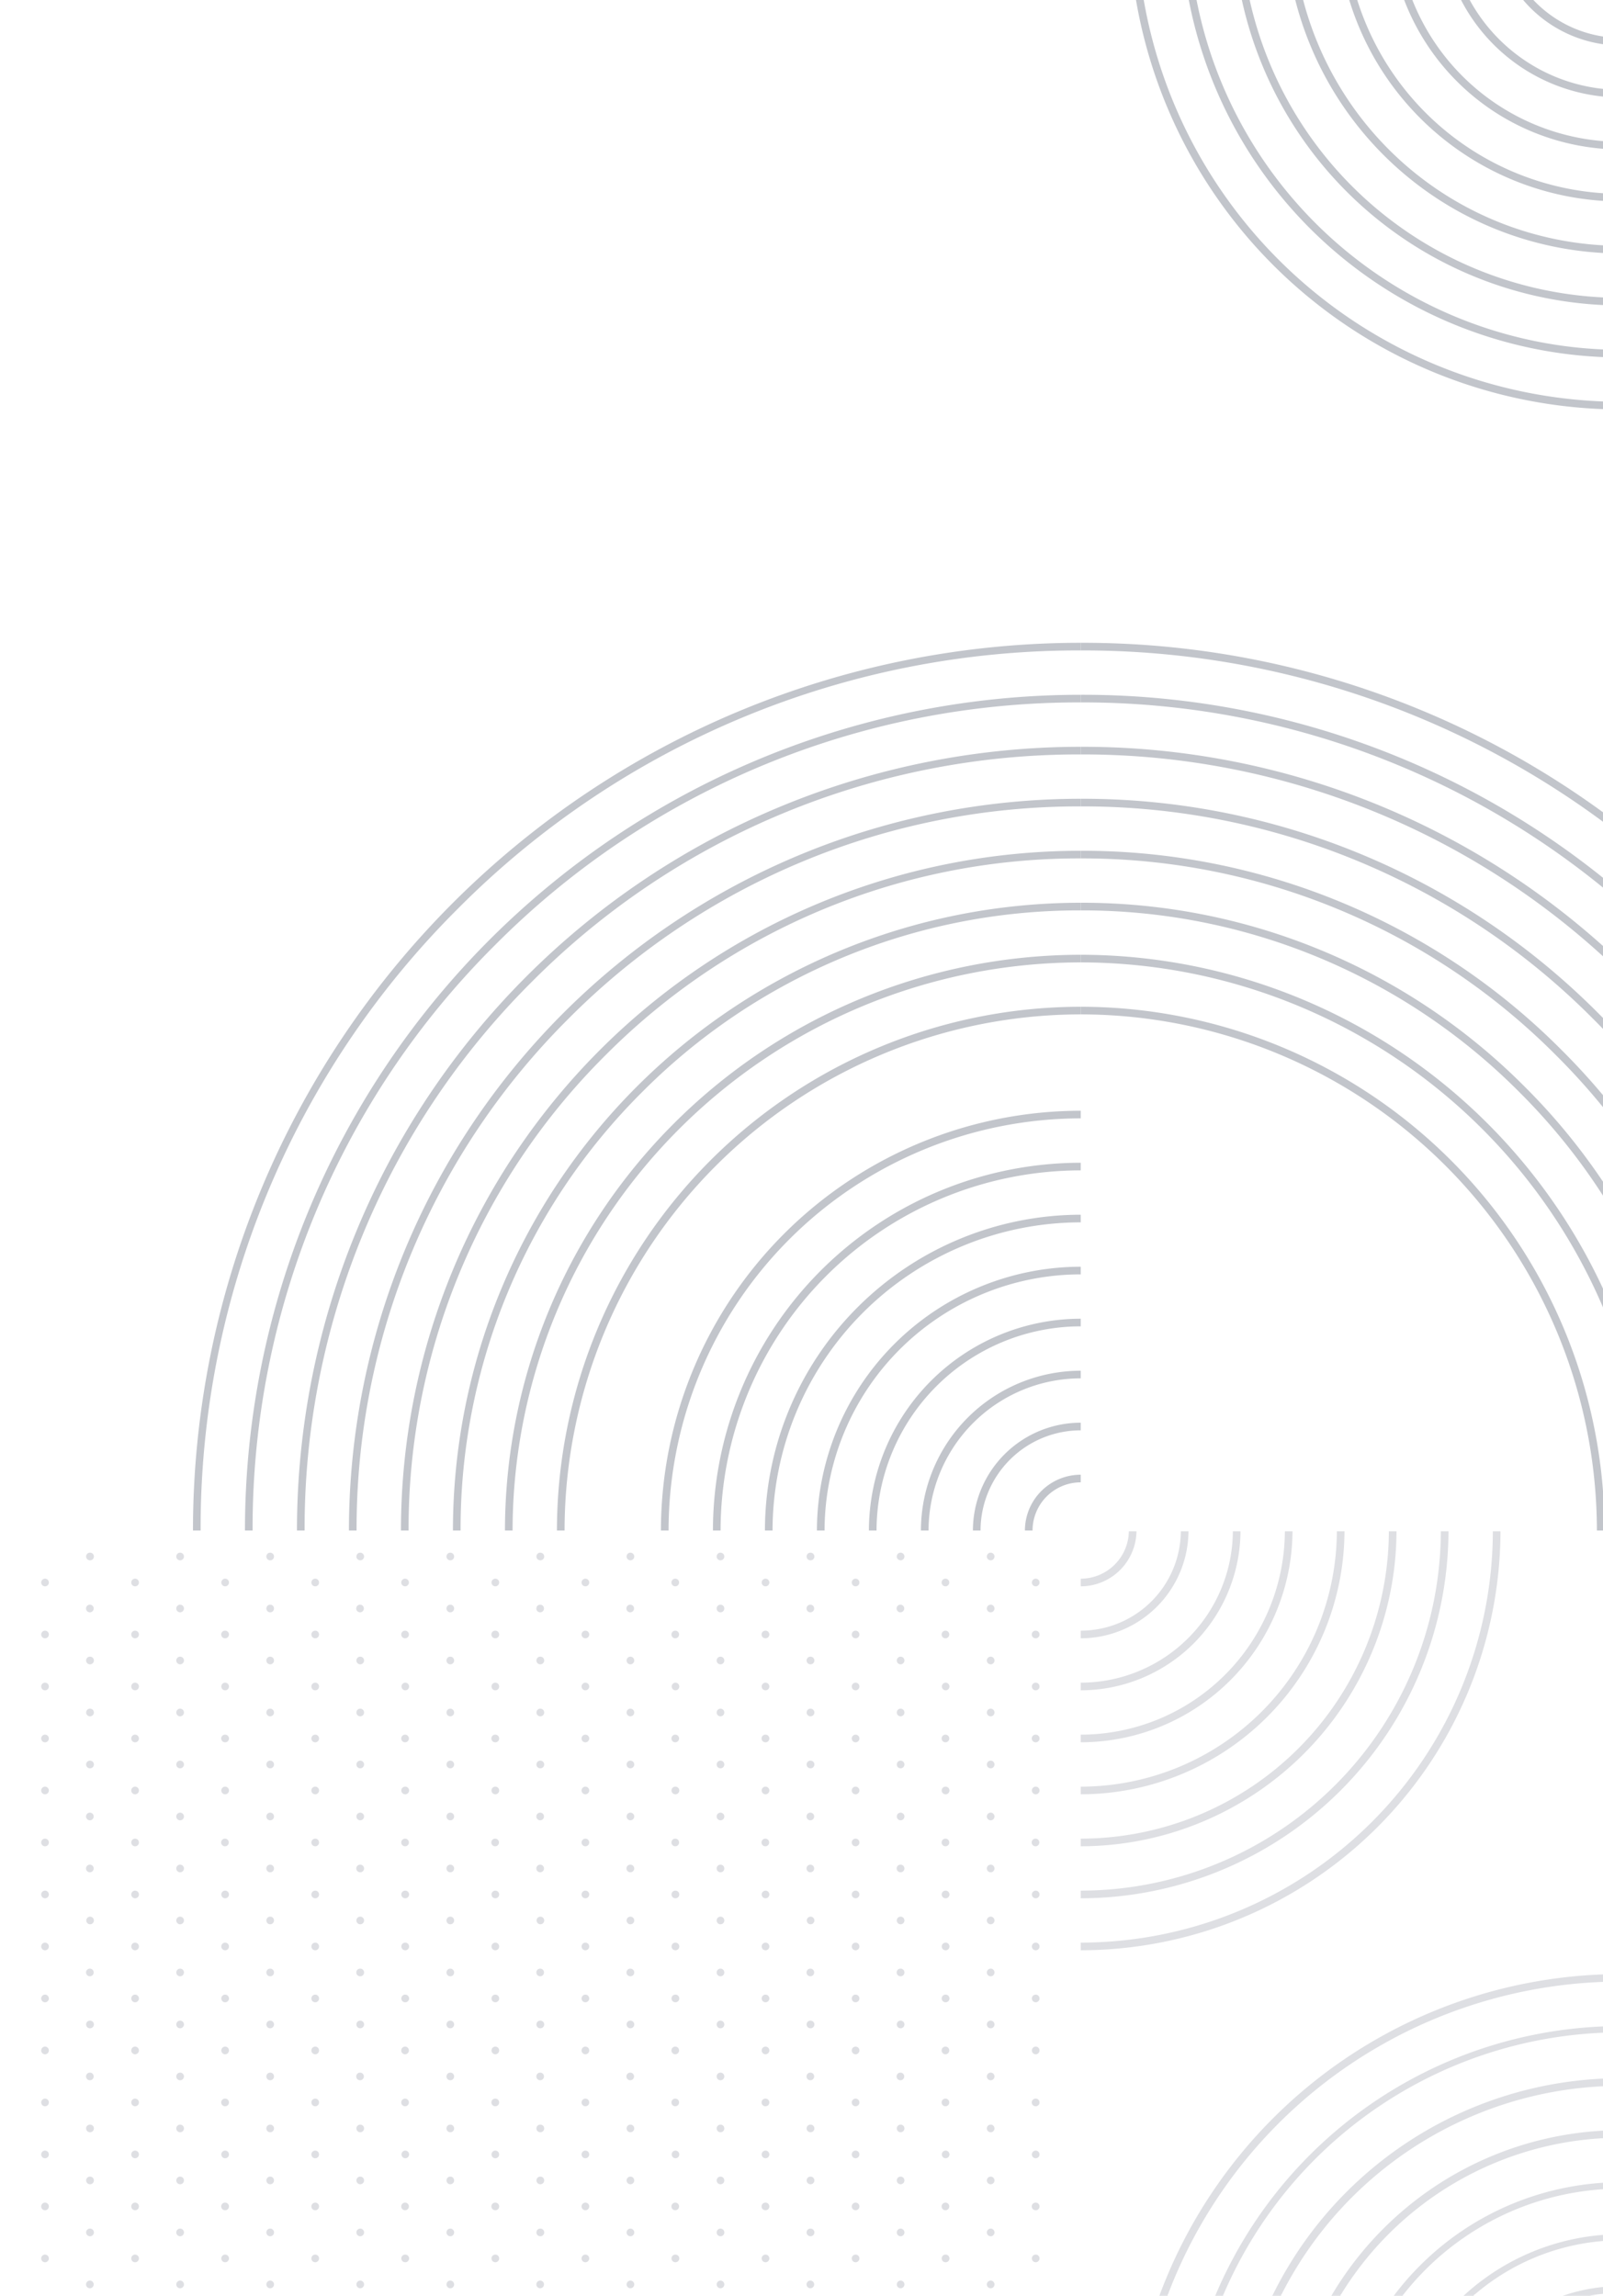 <svg xmlns="http://www.w3.org/2000/svg" width="310" height="444" fill="none"><g clip-path="url(#a)"><path fill="#DEDFE3" d="M69.667 400.843a.74.74 0 1 0 0 1.478.74.74 0 0 0 0-1.478Zm0 60.334a.738.738 0 0 0-.524 1.263.752.752 0 0 0 .379.203.747.747 0 0 0 .76-.315.742.742 0 0 0-.615-1.151Zm0-30.167a.731.731 0 0 0-.411.125.733.733 0 0 0-.315.759.735.735 0 0 0 .581.582.743.743 0 0 0 .885-.726.744.744 0 0 0-.74-.74Zm0 20.111a.738.738 0 0 0-.145 1.466.743.743 0 0 0 .885-.726.744.744 0 0 0-.74-.74Zm0-30.166a.738.738 0 0 0-.524 1.263.743.743 0 0 0 1.139-.112.745.745 0 0 0-.092-.935.743.743 0 0 0-.523-.216Zm0-10.056a.731.731 0 0 0-.411.125.733.733 0 0 0-.315.759.735.735 0 0 0 .581.582.743.743 0 0 0 .885-.726.744.744 0 0 0-.74-.74Zm0 30.166a.74.74 0 0 0-.726.885.743.743 0 0 0 .581.581.745.745 0 0 0 .885-.725.744.744 0 0 0-.74-.741Zm0-140.777a.738.738 0 0 0-.524 1.263.745.745 0 0 0 .807.161.743.743 0 0 0 .457-.684.742.742 0 0 0-.74-.74Zm8.708 165.917a.738.738 0 0 0-.144 1.465.735.735 0 0 0 .759-.315.731.731 0 0 0 .069-.694.75.75 0 0 0-.401-.4.744.744 0 0 0-.283-.056Zm-8.708-155.862a.74.74 0 1 0 0 1.478.74.74 0 0 0 0-1.478Zm8.708 135.75a.74.74 0 1 0 0 1.478.74.74 0 0 0 0-1.478Zm-8.708-125.694a.731.731 0 0 0-.411.125.733.733 0 0 0-.315.759.735.735 0 0 0 .581.582.743.743 0 0 0 .885-.726.744.744 0 0 0-.74-.74Zm8.708 135.75a.738.738 0 0 0-.144 1.466.743.743 0 0 0 .759-.315.736.736 0 0 0-.092-.934.735.735 0 0 0-.523-.217Zm-8.708-125.694a.738.738 0 0 0-.524 1.263.743.743 0 0 0 1.139-.112.745.745 0 0 0-.092-.935.743.743 0 0 0-.523-.216Zm0 40.222a.738.738 0 0 0-.524 1.263.752.752 0 0 0 .379.203.747.747 0 0 0 .76-.315.742.742 0 0 0-.615-1.151Zm0 20.111a.738.738 0 0 0-.524 1.263.745.745 0 0 0 .807.161.743.743 0 0 0 .457-.684.742.742 0 0 0-.74-.74Zm0-30.167a.738.738 0 0 0-.145 1.466.743.743 0 0 0 .885-.726.744.744 0 0 0-.74-.74Zm0 20.111a.738.738 0 0 0-.145 1.466.738.738 0 0 0 .885-.726.744.744 0 0 0-.74-.74Zm0-30.167a.74.74 0 0 0-.726.885.743.743 0 0 0 .581.581.745.745 0 0 0 .885-.725.744.744 0 0 0-.74-.741Zm0-10.055a.731.731 0 0 0-.411.125.733.733 0 0 0-.315.759.735.735 0 0 0 .581.582.743.743 0 0 0 .885-.726.744.744 0 0 0-.74-.74ZM52.25 310.343a.744.744 0 0 0-.684.457.743.743 0 0 0 .54 1.009.735.735 0 0 0 .759-.315.74.74 0 0 0-.615-1.151Zm8.708 155.862a.743.743 0 0 0-.411.124.745.745 0 0 0-.314.76.735.735 0 0 0 .581.581.737.737 0 0 0 .76-.315.74.74 0 0 0-.616-1.15Zm0-20.112a.744.744 0 0 0-.683.457.737.737 0 0 0 .16.807.743.743 0 0 0 1.139-.113.74.74 0 0 0-.616-1.151Zm0-30.166a.736.736 0 0 0-.683.457.735.735 0 0 0 .16.806.745.745 0 0 0 .379.203.746.746 0 0 0 .76-.315.744.744 0 0 0-.092-.935.749.749 0 0 0-.524-.216Zm0 10.055a.744.744 0 0 0-.683.457.737.737 0 0 0 .16.807.737.737 0 0 0 1.139-.113.74.74 0 0 0-.616-1.151Zm0 10.056a.736.736 0 0 0-.683.457.735.735 0 0 0 .16.806.738.738 0 0 0 1.139-.112.744.744 0 0 0-.092-.935.749.749 0 0 0-.524-.216Zm0 20.111a.736.736 0 0 0-.683.457.735.735 0 0 0 .16.806.745.745 0 0 0 .807.161.738.738 0 0 0 .4-.967.737.737 0 0 0-.684-.457ZM52.25 300.288a.743.743 0 0 0-.684.456.746.746 0 0 0 .161.807.737.737 0 0 0 1.138-.112.736.736 0 0 0-.092-.934.738.738 0 0 0-.523-.217Zm0 40.222a.736.736 0 0 0-.684.457.743.743 0 0 0 .54 1.009.743.743 0 0 0 .759-.315.736.736 0 0 0-.092-.934.738.738 0 0 0-.523-.217Zm0 10.055a.744.744 0 0 0-.684.457.746.746 0 0 0 .161.807.736.736 0 0 0 .806.16.742.742 0 0 0 .457-.683.74.74 0 0 0-.74-.741Zm0-30.166a.736.736 0 0 0-.684.457.743.743 0 0 0 .54 1.009.743.743 0 0 0 .759-.315.736.736 0 0 0-.092-.934.738.738 0 0 0-.523-.217Zm0 10.056a.743.743 0 0 0-.684.456.746.746 0 0 0 .161.807.735.735 0 0 0 .806.16.737.737 0 0 0 .457-.684.74.74 0 0 0-.74-.739Zm8.708 45.25a.743.743 0 0 0-.411.124.745.745 0 0 0-.314.76.735.735 0 0 0 .581.581.737.737 0 0 0 .76-.314.745.745 0 0 0-.092-.935.742.742 0 0 0-.524-.216Zm0-50.278a.736.736 0 0 0-.683.457.735.735 0 0 0 .16.806.745.745 0 0 0 .379.203.746.746 0 0 0 .76-.315.744.744 0 0 0-.092-.935.749.749 0 0 0-.524-.216Zm0 80.444a.744.744 0 0 0-.683.457.737.737 0 0 0 .16.806.745.745 0 0 0 .807.161.738.738 0 0 0 .4-.967.737.737 0 0 0-.684-.457Zm0-90.5a.744.744 0 0 0-.683.457.737.737 0 0 0 .16.806.745.745 0 0 0 .807.161.738.738 0 0 0 .4-.967.737.737 0 0 0-.684-.457Zm0 30.167a.736.736 0 0 0-.683.457.735.735 0 0 0 .16.806.745.745 0 0 0 .807.161.745.745 0 0 0 .457-.684.741.741 0 0 0-.741-.74Zm0-40.223a.744.744 0 0 0-.683.457.738.738 0 0 0 .539 1.009.738.738 0 0 0 .828-1.009.742.742 0 0 0-.684-.457Zm0 30.167a.744.744 0 0 0-.683.457.737.737 0 0 0 .16.807.737.737 0 0 0 1.139-.113.74.74 0 0 0-.616-1.151Zm0 50.278a.736.736 0 0 0-.683.457.737.737 0 0 0 .16.806.745.745 0 0 0 .807.161.738.738 0 0 0 .4-.967.745.745 0 0 0-.684-.457Zm0 10.055a.744.744 0 0 0-.683.457.738.738 0 0 0 .539 1.009.738.738 0 0 0 .828-1.009.742.742 0 0 0-.684-.457Zm0-40.222a.744.744 0 0 0-.683.457.737.737 0 0 0 .16.807.743.743 0 0 0 1.139-.113.74.74 0 0 0-.616-1.151Zm0 10.056a.736.736 0 0 0-.683.457.735.735 0 0 0 .16.806.745.745 0 0 0 .807.161.738.738 0 0 0 .4-.967.737.737 0 0 0-.684-.457Zm8.709 105.583a.738.738 0 0 0-.145 1.466.738.738 0 0 0 .885-.726.744.744 0 0 0-.74-.74Zm17.416-50.277a.743.743 0 0 0-.411.124.745.745 0 0 0-.314.76.735.735 0 0 0 .581.581.737.737 0 0 0 .76-.314.745.745 0 0 0-.092-.935.742.742 0 0 0-.524-.216Zm8.709 25.138a.74.74 0 1 0 0 1.478.74.74 0 0 0 0-1.478Zm0-40.222a.738.738 0 0 0-.145 1.466.743.743 0 0 0 .885-.726.744.744 0 0 0-.74-.74Zm0 30.167a.738.738 0 0 0-.524 1.263.74.74 0 1 0 .524-1.263Zm0-10.056a.738.738 0 0 0-.145 1.466.738.738 0 0 0 .885-.726.744.744 0 0 0-.74-.74Zm0 40.223a.738.738 0 0 0-.524 1.263.743.743 0 0 0 1.139-.112.745.745 0 0 0-.092-.935.743.743 0 0 0-.523-.216Zm0-50.278a.738.738 0 0 0-.524 1.263.748.748 0 0 0 .379.203.747.747 0 0 0 .76-.315.742.742 0 0 0-.615-1.151Zm0 40.222a.731.731 0 0 0-.411.125.733.733 0 0 0-.315.759.735.735 0 0 0 .581.582.743.743 0 0 0 .885-.726.744.744 0 0 0-.74-.74Zm-8.709-155.861a.736.736 0 0 0-.683.457.735.735 0 0 0 .16.806.738.738 0 0 0 1.139-.112.744.744 0 0 0-.092-.935.749.749 0 0 0-.524-.216Zm0 40.222a.744.744 0 0 0-.683.457.737.737 0 0 0 .16.806.745.745 0 0 0 .807.161.738.738 0 0 0 .4-.967.737.737 0 0 0-.684-.457Zm0 10.055a.744.744 0 0 0-.683.457.738.738 0 0 0 .539 1.009.738.738 0 0 0 .828-1.009.742.742 0 0 0-.684-.457Zm0-40.222a.744.744 0 0 0-.683.457.737.737 0 0 0 .16.807.743.743 0 0 0 1.139-.113.74.74 0 0 0-.616-1.151Zm0 20.112a.743.743 0 0 0-.411.124.745.745 0 0 0-.314.76.735.735 0 0 0 .581.581.737.737 0 0 0 .76-.314.745.745 0 0 0-.092-.935.742.742 0 0 0-.524-.216Zm8.709-5.028a.738.738 0 0 0-.524 1.263.748.748 0 0 0 .379.203.747.747 0 0 0 .76-.315.742.742 0 0 0-.615-1.151Zm0 70.388a.74.74 0 0 0-.726.885.743.743 0 0 0 .581.581.745.745 0 0 0 .885-.725.744.744 0 0 0-.74-.741Zm0-80.444a.738.738 0 0 0-.145 1.466.743.743 0 0 0 .885-.726.744.744 0 0 0-.74-.74Zm-8.709 45.25a.744.744 0 0 0-.683.457.737.737 0 0 0 .16.806.745.745 0 0 0 .807.161.738.738 0 0 0 .4-.967.737.737 0 0 0-.684-.457Zm-8.708 75.417a.738.738 0 0 0-.144 1.466.743.743 0 0 0 .759-.315.736.736 0 0 0-.092-.934.735.735 0 0 0-.523-.217ZM52.25 360.621a.736.736 0 0 0-.684.457.743.743 0 0 0 .54 1.009.743.743 0 0 0 .759-.315.734.734 0 0 0-.092-.934.738.738 0 0 0-.523-.217Zm43.542-25.139a.738.738 0 0 0-.145 1.466.738.738 0 0 0 .885-.726.744.744 0 0 0-.74-.74Zm0 50.278a.731.731 0 0 0-.411.125.733.733 0 0 0-.315.759.735.735 0 0 0 .581.582.743.743 0 0 0 .885-.726.744.744 0 0 0-.74-.74Zm0-10.055a.738.738 0 0 0-.524 1.263.743.743 0 0 0 1.139-.112.745.745 0 0 0-.092-.935.743.743 0 0 0-.523-.216Zm0-20.112a.74.74 0 1 0 0 1.478.74.74 0 0 0 0-1.478Zm0 10.056a.731.731 0 0 0-.411.125.733.733 0 0 0-.315.759.735.735 0 0 0 .581.582.743.743 0 0 0 .885-.726.744.744 0 0 0-.74-.74Zm0-20.111a.738.738 0 0 0-.524 1.263.74.74 0 1 0 .524-1.263Zm0-40.223a.74.74 0 0 0-.726.885.743.743 0 0 0 .581.581.745.745 0 0 0 .885-.725.744.744 0 0 0-.74-.741Zm-17.417 50.278a.74.74 0 1 0 0 1.478.74.74 0 0 0 0-1.478Zm0 10.056a.738.738 0 0 0-.144 1.466.743.743 0 0 0 .759-.315.736.736 0 0 0-.092-.934.735.735 0 0 0-.523-.217Zm0-20.111a.738.738 0 0 0-.144 1.466.743.743 0 0 0 .759-.315.736.736 0 0 0-.092-.934.735.735 0 0 0-.523-.217Zm0-10.056a.74.74 0 1 0 0 1.478.74.74 0 0 0 0-1.478Zm0-10.055a.738.738 0 1 0 .283 1.423.736.736 0 0 0 .457-.683.74.74 0 0 0-.74-.74Zm0 50.278a.738.738 0 0 0-.144 1.465.735.735 0 0 0 .759-.314.737.737 0 0 0-.092-.935.732.732 0 0 0-.523-.216Zm0 50.277a.74.74 0 1 0 0 1.478.74.74 0 0 0 0-1.478Zm0-10.055a.738.738 0 1 0 .283 1.423.736.736 0 0 0 .457-.683.74.74 0 0 0-.74-.74Zm0-20.112a.74.74 0 1 0 0 1.478.74.74 0 0 0 0-1.478Zm0-10.055a.738.738 0 0 0-.144 1.466.743.743 0 0 0 .759-.315.736.736 0 0 0-.092-.934.735.735 0 0 0-.523-.217Zm0 20.111a.74.74 0 1 0 0 1.478.74.74 0 0 0 0-1.478Zm8.708-25.139a.744.744 0 0 0-.683.457.737.737 0 0 0 .16.807.737.737 0 0 0 1.263-.524.725.725 0 0 0-.216-.523.749.749 0 0 0-.524-.217Zm0 50.278a.736.736 0 0 0-.683.457.737.737 0 0 0 .16.806.745.745 0 0 0 .807.161.738.738 0 0 0 .4-.967.737.737 0 0 0-.684-.457Zm0-30.167a.744.744 0 0 0-.683.457.737.737 0 0 0 .16.807.743.743 0 0 0 1.139-.113.738.738 0 0 0-.092-.934.749.749 0 0 0-.524-.217Zm0 10.056a.736.736 0 0 0-.683.457.735.735 0 0 0 .16.806.745.745 0 0 0 .807.161.738.738 0 0 0 .4-.967.737.737 0 0 0-.684-.457Zm-8.708-95.528a.74.74 0 1 0 0 1.478.74.74 0 0 0 0-1.478Zm8.708 75.417a.736.736 0 0 0-.683.457.735.735 0 0 0 .16.806.745.745 0 0 0 .807.161.745.745 0 0 0 .457-.684.741.741 0 0 0-.741-.74Zm0-20.111a.736.736 0 0 0-.683.457.735.735 0 0 0 .16.806.745.745 0 0 0 .379.203.746.746 0 0 0 .76-.315.744.744 0 0 0-.092-.935.749.749 0 0 0-.524-.216Zm0 70.388a.744.744 0 0 0-.683.457.738.738 0 0 0 .539 1.009.738.738 0 0 0 .828-1.009.742.742 0 0 0-.684-.457Zm-8.708-135.75a.74.74 0 1 0 0 1.478.74.74 0 0 0 0-1.478Zm8.708 165.917a.744.744 0 0 0-.683.457.737.737 0 0 0 .16.807.737.737 0 0 0 1.139-.113.74.74 0 0 0-.616-1.151Zm0-10.055a.736.736 0 0 0-.683.457.735.735 0 0 0 .16.806.745.745 0 0 0 .379.203.746.746 0 0 0 .76-.315.744.744 0 0 0-.092-.935.749.749 0 0 0-.524-.216Zm0-10.056a.744.744 0 0 0-.683.457.737.737 0 0 0 .16.806.745.745 0 0 0 .807.161.738.738 0 0 0 .4-.967.737.737 0 0 0-.684-.457Zm0-130.722a.736.736 0 0 0-.683.457.735.735 0 0 0 .16.806.745.745 0 0 0 .807.161.738.738 0 0 0 .4-.967.737.737 0 0 0-.684-.457Zm-60.958 15.083a.736.736 0 0 0-.684.457.743.743 0 0 0 .54 1.009.735.735 0 0 0 .759-.315.74.74 0 0 0-.615-1.151Zm-8.708 65.361a.74.74 0 1 0 0 1.478.74.74 0 0 0 0-1.478Zm0-70.388a.738.738 0 0 0-.144 1.465.735.735 0 0 0 .759-.314.737.737 0 0 0-.092-.935.739.739 0 0 0-.523-.216Zm0-30.167a.738.738 0 0 0-.144 1.466.736.736 0 0 0 .884-.726.738.738 0 0 0-.74-.74Zm0 40.222a.738.738 0 0 0-.144 1.466.743.743 0 0 0 .759-.315.736.736 0 0 0-.092-.934.74.74 0 0 0-.523-.217Zm8.708 125.695a.743.743 0 0 0-.684.456.746.746 0 0 0 .161.807.735.735 0 0 0 .806.16.737.737 0 0 0 .457-.684.74.74 0 0 0-.74-.739Zm-8.708-115.64a.74.74 0 1 0 0 1.478.74.74 0 0 0 0-1.478Zm0 30.167a.74.74 0 1 0 0 1.478.74.74 0 0 0 0-1.478Zm8.708 75.417a.736.736 0 0 0-.684.457.743.743 0 0 0 .54 1.009.743.743 0 0 0 .759-.315.736.736 0 0 0-.092-.934.738.738 0 0 0-.523-.217Zm26.125-85.472a.743.743 0 0 0-.684.456.746.746 0 0 0 .161.807.743.743 0 0 0 1.263-.523.738.738 0 0 0-.74-.74Zm-34.833-10.056a.74.74 0 1 0 0 1.478.74.74 0 0 0 0-1.478Zm0 10.056a.738.738 0 1 0 .283 1.423.736.736 0 0 0 .457-.683.74.74 0 0 0-.74-.74Zm0-50.278a.738.738 0 0 0-.144 1.466.743.743 0 0 0 .759-.315.736.736 0 0 0-.092-.934.74.74 0 0 0-.523-.217Zm8.708 65.361a.736.736 0 0 0-.684.457.743.743 0 0 0 .54 1.009.743.743 0 0 0 .759-.315.736.736 0 0 0-.092-.934.738.738 0 0 0-.523-.217Zm0-10.055a.743.743 0 0 0-.684.456.746.746 0 0 0 .161.807.735.735 0 0 0 .806.16.737.737 0 0 0 .457-.684.74.74 0 0 0-.74-.739Zm0-10.056a.736.736 0 0 0-.684.457.743.743 0 0 0 .54 1.009.743.743 0 0 0 .759-.315.736.736 0 0 0-.092-.934.738.738 0 0 0-.523-.217Zm0-10.056a.744.744 0 0 0-.684.457.743.743 0 0 0 .54 1.009.735.735 0 0 0 .759-.315.74.74 0 0 0-.615-1.151Zm0-10.055a.743.743 0 0 0-.684.456.746.746 0 0 0 .161.807.737.737 0 0 0 1.138-.112.736.736 0 0 0-.092-.934.738.738 0 0 0-.523-.217Zm0 100.555a.744.744 0 0 0-.684.457.743.743 0 0 0 .54 1.009.735.735 0 0 0 .759-.315.74.74 0 0 0-.615-1.151Zm0-20.111a.736.736 0 0 0-.684.457.743.743 0 0 0 .54 1.009.735.735 0 0 0 .759-.315.74.74 0 0 0-.615-1.151Zm0 10.056a.743.743 0 0 0-.684.456.746.746 0 0 0 .161.807.737.737 0 0 0 1.138-.112.736.736 0 0 0-.092-.934.738.738 0 0 0-.523-.217Zm0-20.111a.743.743 0 0 0-.684.456.746.746 0 0 0 .161.807.743.743 0 0 0 1.263-.523.738.738 0 0 0-.74-.74Zm0-10.056a.736.736 0 0 0-.684.457.743.743 0 0 0 .54 1.009.743.743 0 0 0 .759-.315.734.734 0 0 0-.092-.934.738.738 0 0 0-.523-.217Zm0-10.056a.744.744 0 0 0-.684.457.746.746 0 0 0 .161.807.736.736 0 0 0 .806.16.742.742 0 0 0 .457-.683.74.74 0 0 0-.74-.741Zm-8.708-85.472a.74.74 0 1 0 0 1.478.74.74 0 0 0 0-1.478Zm-8.709 85.472a.744.744 0 0 0-.683.457.738.738 0 0 0 .539 1.009.738.738 0 0 0 .828-1.009.742.742 0 0 0-.684-.457Zm0 10.056a.744.744 0 0 0-.683.457.737.737 0 0 0 .16.806.745.745 0 0 0 .807.161.738.738 0 0 0 .4-.967.737.737 0 0 0-.684-.457Zm0-30.166a.743.743 0 0 0-.411.124.745.745 0 0 0-.314.76.735.735 0 0 0 .581.581.737.737 0 0 0 .76-.314.745.745 0 0 0 .068-.695.748.748 0 0 0-.4-.4.749.749 0 0 0-.284-.056Zm0 40.222a.736.736 0 0 0-.683.457.735.735 0 0 0 .16.806.745.745 0 0 0 .379.203.746.746 0 0 0 .76-.315.744.744 0 0 0-.092-.935.749.749 0 0 0-.524-.216Zm0-30.167a.736.736 0 0 0-.683.457.737.737 0 0 0 .16.806.745.745 0 0 0 .807.161.738.738 0 0 0 .4-.967.737.737 0 0 0-.684-.457Zm0 70.389a.736.736 0 0 0-.683.457.735.735 0 0 0 .16.806.745.745 0 0 0 .807.161.738.738 0 0 0 .4-.967.737.737 0 0 0-.684-.457Zm0-100.556a.744.744 0 0 0-.683.457.737.737 0 0 0 .16.807.743.743 0 0 0 1.139-.113.74.74 0 0 0-.616-1.151Zm0 110.612a.743.743 0 0 0-.411.124.745.745 0 0 0-.314.76.735.735 0 0 0 .581.581.737.737 0 0 0 .76-.315.74.74 0 0 0-.616-1.15Zm0-30.167a.736.736 0 0 0-.683.457.735.735 0 0 0 .16.806.738.738 0 0 0 1.139-.112.744.744 0 0 0-.092-.935.749.749 0 0 0-.524-.216Zm0-10.056a.744.744 0 0 0-.683.457.737.737 0 0 0 .16.807.737.737 0 0 0 1.139-.113.74.74 0 0 0-.616-1.151Zm0 20.111a.744.744 0 0 0-.683.457.737.737 0 0 0 .16.807.743.743 0 0 0 1.139-.113.74.74 0 0 0-.616-1.151Zm8.709-15.083a.738.738 0 0 0-.144 1.466.743.743 0 0 0 .759-.315.736.736 0 0 0-.092-.934.74.74 0 0 0-.523-.217Zm0 30.167a.738.738 0 1 0 .283 1.423.736.736 0 0 0 .457-.683.74.74 0 0 0-.74-.74Zm0-10.056a.74.74 0 1 0 0 1.478.74.74 0 0 0 0-1.478Zm0-10.056a.74.74 0 1 0 0 1.478.74.74 0 0 0 0-1.478Zm0-20.11a.738.738 0 0 0-.144 1.465.735.735 0 0 0 .759-.314.737.737 0 0 0-.092-.935.739.739 0 0 0-.523-.216Zm-8.709-75.417a.736.736 0 0 0-.683.457.735.735 0 0 0 .16.806.745.745 0 0 0 .807.161.745.745 0 0 0 .457-.684.74.74 0 0 0-.741-.74Zm8.709 65.361a.738.738 0 0 0-.144 1.466.743.743 0 0 0 .759-.315.736.736 0 0 0-.092-.934.74.74 0 0 0-.523-.217Zm-8.709-85.472a.736.736 0 0 0-.683.457.735.735 0 0 0 .16.806.745.745 0 0 0 .379.203.746.746 0 0 0 .76-.315.744.744 0 0 0-.092-.935.749.749 0 0 0-.524-.216Zm0 10.055a.744.744 0 0 0-.683.457.737.737 0 0 0 .16.807.737.737 0 0 0 1.139-.113.74.74 0 0 0-.616-1.151Zm8.709 135.75a.74.74 0 1 0 0 1.478.74.74 0 0 0 0-1.478ZM8.708 305.315a.744.744 0 0 0-.683.457.738.738 0 0 0 .539 1.009.738.738 0 0 0 .828-1.009.742.742 0 0 0-.684-.457Zm0 10.056a.744.744 0 0 0-.683.457.737.737 0 0 0 .16.806.745.745 0 0 0 .807.161.738.738 0 0 0 .4-.967.737.737 0 0 0-.684-.457Zm8.709 75.417a.738.738 0 0 0-.144 1.466.743.743 0 0 0 .759-.315.736.736 0 0 0-.092-.934.74.74 0 0 0-.523-.217Zm26.125-45.25a.738.738 0 0 0-.524 1.263.745.745 0 0 0 .807.161.743.743 0 0 0 .457-.684.742.742 0 0 0-.74-.74Zm0 90.5a.738.738 0 0 0-.524 1.263.745.745 0 0 0 .807.161.743.743 0 0 0 .457-.684.742.742 0 0 0-.74-.74Zm0-70.389a.731.731 0 0 0-.411.125.733.733 0 0 0-.315.759.735.735 0 0 0 .581.582.743.743 0 0 0 .885-.726.744.744 0 0 0-.74-.74Zm0-30.167a.738.738 0 0 0-.145 1.466.738.738 0 0 0 .885-.726.744.744 0 0 0-.74-.74Zm0-10.055a.738.738 0 0 0-.524 1.263.752.752 0 0 0 .379.203.747.747 0 0 0 .76-.315.742.742 0 0 0-.615-1.151Zm0 50.278a.738.738 0 0 0-.524 1.263.743.743 0 0 0 1.139-.112.745.745 0 0 0-.092-.935.743.743 0 0 0-.523-.216Zm0 10.055a.731.731 0 0 0-.411.125.733.733 0 0 0-.315.759.735.735 0 0 0 .581.582.743.743 0 0 0 .885-.726.744.744 0 0 0-.74-.74Zm0 30.167a.738.738 0 0 0-.524 1.263.752.752 0 0 0 .379.203.747.747 0 0 0 .76-.315.742.742 0 0 0-.615-1.151Zm0 10.055a.738.738 0 0 0-.145 1.466.738.738 0 0 0 .885-.726.744.744 0 0 0-.74-.74Zm0-30.167a.74.74 0 0 0-.726.885.743.743 0 0 0 .581.581.745.745 0 0 0 .885-.725.744.744 0 0 0-.74-.741Zm0-80.444a.738.738 0 0 0-.145 1.466.743.743 0 0 0 .885-.726.744.744 0 0 0-.74-.74Zm0 90.5a.738.738 0 0 0-.145 1.466.743.743 0 0 0 .885-.726.744.744 0 0 0-.74-.74Zm0-50.278a.74.74 0 1 0 0 1.478.74.74 0 0 0 0-1.478Zm0-50.278a.74.74 0 0 0-.726.885.743.743 0 0 0 .581.581.745.745 0 0 0 .885-.725.744.744 0 0 0-.74-.741Zm8.708 105.584a.736.736 0 0 0-.684.457.743.743 0 0 0 .54 1.009.743.743 0 0 0 .759-.315.736.736 0 0 0-.092-.934.738.738 0 0 0-.523-.217Zm0 10.056a.743.743 0 0 0-.684.456.746.746 0 0 0 .161.807.735.735 0 0 0 .806.16.737.737 0 0 0 .457-.684.74.74 0 0 0-.74-.739Zm0-40.223a.736.736 0 0 0-.684.457.743.743 0 0 0 .54 1.009.735.735 0 0 0 .759-.315.74.74 0 0 0-.615-1.151Zm0 10.056a.743.743 0 0 0-.684.456.746.746 0 0 0 .161.807.737.737 0 0 0 1.138-.112.736.736 0 0 0-.092-.934.738.738 0 0 0-.523-.217Zm0 10.055a.744.744 0 0 0-.684.457.743.743 0 0 0 .54 1.009.735.735 0 0 0 .759-.315.74.74 0 0 0-.615-1.151Zm0 30.167a.736.736 0 0 0-.684.457.743.743 0 0 0 .54 1.009.743.743 0 0 0 .759-.315.736.736 0 0 0-.092-.934.738.738 0 0 0-.523-.217Zm0 30.167a.743.743 0 0 0-.684.456.746.746 0 0 0 .161.807.743.743 0 0 0 1.263-.523.738.738 0 0 0-.74-.74Zm0 10.055a.736.736 0 0 0-.684.457.743.743 0 0 0 .54 1.009.735.735 0 0 0 .759-.315.74.74 0 0 0-.615-1.151Zm0-30.167a.744.744 0 0 0-.684.457.746.746 0 0 0 .161.807.736.736 0 0 0 .806.16.742.742 0 0 0 .457-.683.74.74 0 0 0-.74-.741Zm0 10.056a.736.736 0 0 0-.684.457.743.743 0 0 0 .54 1.009.743.743 0 0 0 .759-.315.734.734 0 0 0-.092-.934.738.738 0 0 0-.523-.217Zm-17.417-10.056a.744.744 0 0 0-.683.457.738.738 0 0 0 .539 1.009.738.738 0 0 0 .828-1.009.742.742 0 0 0-.684-.457Zm0-20.11a.743.743 0 0 0-.411.124.745.745 0 0 0-.314.76.735.735 0 0 0 .581.581.737.737 0 0 0 .76-.314.745.745 0 0 0-.092-.935.742.742 0 0 0-.524-.216Zm0 10.055a.736.736 0 0 0-.683.457.737.737 0 0 0 .16.806.745.745 0 0 0 .807.161.738.738 0 0 0 .4-.967.745.745 0 0 0-.684-.457Zm0-40.222a.736.736 0 0 0-.683.457.735.735 0 0 0 .16.806.745.745 0 0 0 .807.161.745.745 0 0 0 .457-.684.741.741 0 0 0-.741-.74Zm0 10.055a.744.744 0 0 0-.683.457.737.737 0 0 0 .16.807.743.743 0 0 0 1.139-.113.74.74 0 0 0-.616-1.151Zm-8.708-75.416a.743.743 0 0 0-.684.456.746.746 0 0 0 .161.807.743.743 0 0 0 1.263-.523.738.738 0 0 0-.74-.74Zm8.708 85.472a.736.736 0 0 0-.683.457.735.735 0 0 0 .16.806.745.745 0 0 0 .807.161.738.738 0 0 0 .4-.967.737.737 0 0 0-.684-.457Zm-8.708-95.528a.736.736 0 0 0-.684.457.743.743 0 0 0 .54 1.009.743.743 0 0 0 .759-.315.734.734 0 0 0-.092-.934.738.738 0 0 0-.523-.217Zm0-10.056a.744.744 0 0 0-.684.457.746.746 0 0 0 .161.807.736.736 0 0 0 .806.16.742.742 0 0 0 .457-.683.74.74 0 0 0-.74-.741Zm8.708 145.806a.744.744 0 0 0-.683.457.737.737 0 0 0 .16.806.745.745 0 0 0 .807.161.738.738 0 0 0 .4-.967.737.737 0 0 0-.684-.457Zm0 10.056a.736.736 0 0 0-.683.457.735.735 0 0 0 .16.806.745.745 0 0 0 .379.203.746.746 0 0 0 .76-.315.744.744 0 0 0-.092-.935.749.749 0 0 0-.524-.216Zm0 10.055a.744.744 0 0 0-.683.457.737.737 0 0 0 .16.807.737.737 0 0 0 1.139-.113.74.74 0 0 0-.616-1.151Zm0-150.833a.736.736 0 0 0-.683.457.735.735 0 0 0 .16.806.745.745 0 0 0 .807.161.738.738 0 0 0 .4-.967.737.737 0 0 0-.684-.457Zm8.709 125.694a.74.74 0 1 0 0 1.478.74.74 0 0 0 0-1.478Zm-8.709-145.805a.736.736 0 0 0-.683.457.735.735 0 0 0 .16.806.738.738 0 0 0 1.139-.112.744.744 0 0 0-.092-.935.749.749 0 0 0-.524-.216Zm0 10.055a.744.744 0 0 0-.683.457.737.737 0 0 0 .16.807.743.743 0 0 0 1.139-.113.74.74 0 0 0-.616-1.151Zm8.709 145.806a.731.731 0 0 0-.411.125.733.733 0 0 0-.315.759.735.735 0 0 0 .581.582.743.743 0 0 0 .885-.726.744.744 0 0 0-.74-.74Zm0 10.056a.738.738 0 0 0-.524 1.263.743.743 0 0 0 1.139-.112.745.745 0 0 0-.092-.935.743.743 0 0 0-.523-.216Zm-8.709-115.64a.744.744 0 0 0-.683.457.738.738 0 0 0 .539 1.009.738.738 0 0 0 .828-1.009.742.742 0 0 0-.684-.457Zm0 10.056a.744.744 0 0 0-.683.457.737.737 0 0 0 .16.806.745.745 0 0 0 .807.161.738.738 0 0 0 .4-.967.737.737 0 0 0-.684-.457Zm0 10.056a.736.736 0 0 0-.683.457.735.735 0 0 0 .16.806.745.745 0 0 0 .379.203.746.746 0 0 0 .76-.315.744.744 0 0 0-.092-.935.749.749 0 0 0-.524-.216Zm0 10.055a.744.744 0 0 0-.683.457.737.737 0 0 0 .16.807.737.737 0 0 0 1.139-.113.74.74 0 0 0-.616-1.151Zm0-40.222a.744.744 0 0 0-.683.457.737.737 0 0 0 .16.806.745.745 0 0 0 .807.161.738.738 0 0 0 .4-.967.745.745 0 0 0-.684-.457Zm0-10.055a.743.743 0 0 0-.411.124.745.745 0 0 0-.314.76.735.735 0 0 0 .581.581.737.737 0 0 0 .76-.314.745.745 0 0 0-.092-.935.742.742 0 0 0-.524-.216ZM8.708 365.649a.736.736 0 0 0-.683.457.735.735 0 0 0 .16.806.745.745 0 0 0 .807.161.738.738 0 0 0 .4-.967.737.737 0 0 0-.684-.457Zm156.75-30.167a.744.744 0 0 0-.683.457.737.737 0 0 0 .16.807.737.737 0 0 0 1.139-.113.74.74 0 0 0-.616-1.151Zm0-20.111a.744.744 0 0 0-.683.457.737.737 0 0 0 .16.806.745.745 0 0 0 .807.161.738.738 0 0 0 .4-.967.745.745 0 0 0-.684-.457Zm0 10.056a.736.736 0 0 0-.683.457.735.735 0 0 0 .16.806.745.745 0 0 0 .379.203.746.746 0 0 0 .76-.315.744.744 0 0 0-.092-.935.749.749 0 0 0-.524-.216Zm0-20.112a.744.744 0 0 0-.683.457.738.738 0 0 0 .539 1.009.738.738 0 0 0 .828-1.009.742.742 0 0 0-.684-.457Zm8.709 165.917a.738.738 0 0 0-.145 1.466.738.738 0 0 0 .885-.726.744.744 0 0 0-.74-.74Zm0-10.055a.738.738 0 0 0-.524 1.263.752.752 0 0 0 .379.203.747.747 0 0 0 .76-.315.742.742 0 0 0-.615-1.151Zm-8.709-115.639a.736.736 0 0 0-.683.457.735.735 0 0 0 .16.806.745.745 0 0 0 .807.161.745.745 0 0 0 .457-.684.741.741 0 0 0-.741-.74Zm0 40.222a.736.736 0 0 0-.683.457.737.737 0 0 0 .16.806.745.745 0 0 0 .807.161.738.738 0 0 0 .4-.967.745.745 0 0 0-.684-.457Zm0 10.055a.744.744 0 0 0-.683.457.738.738 0 0 0 .539 1.009.738.738 0 0 0 .828-1.009.742.742 0 0 0-.684-.457Zm8.709 55.306a.738.738 0 0 0-.145 1.466.743.743 0 0 0 .885-.726.744.744 0 0 0-.74-.74Zm0-140.778a.74.74 0 1 0 0 1.478.74.74 0 0 0 0-1.478Zm-8.709 45.25a.744.744 0 0 0-.683.457.737.737 0 0 0 .16.807.743.743 0 0 0 1.139-.113.74.74 0 0 0-.616-1.151Zm0 10.056a.736.736 0 0 0-.683.457.735.735 0 0 0 .16.806.745.745 0 0 0 .807.161.738.738 0 0 0 .4-.967.745.745 0 0 0-.684-.457Zm8.709 45.25a.731.731 0 0 0-.411.125.733.733 0 0 0-.315.759.735.735 0 0 0 .581.582.743.743 0 0 0 .885-.726.744.744 0 0 0-.74-.74Zm0-70.389a.731.731 0 0 0-.411.125.733.733 0 0 0-.315.759.735.735 0 0 0 .581.582.743.743 0 0 0 .885-.726.744.744 0 0 0-.74-.74Zm0 10.055a.74.74 0 0 0-.726.885.743.743 0 0 0 .581.581.745.745 0 0 0 .885-.725.744.744 0 0 0-.74-.741Zm0 10.056a.738.738 0 0 0-.145 1.466.743.743 0 0 0 .885-.726.744.744 0 0 0-.74-.74Zm0-30.166a.738.738 0 0 0-.524 1.263.743.743 0 0 0 1.139-.112.745.745 0 0 0-.092-.935.743.743 0 0 0-.523-.216Zm0-10.056a.731.731 0 0 0-.411.125.733.733 0 0 0-.315.759.735.735 0 0 0 .581.582.743.743 0 0 0 .885-.726.744.744 0 0 0-.74-.74Zm0 50.278a.738.738 0 0 0-.524 1.263.752.752 0 0 0 .379.203.747.747 0 0 0 .76-.315.742.742 0 0 0-.615-1.151Zm0 60.333a.731.731 0 0 0-.411.125.733.733 0 0 0-.315.759.735.735 0 0 0 .581.582.743.743 0 0 0 .885-.726.744.744 0 0 0-.74-.74Zm-8.709-25.139a.744.744 0 0 0-.683.457.737.737 0 0 0 .16.806.745.745 0 0 0 .807.161.738.738 0 0 0 .4-.967.745.745 0 0 0-.684-.457Zm8.709-25.139a.738.738 0 0 0-.145 1.466.738.738 0 0 0 .885-.726.744.744 0 0 0-.74-.74Zm0 60.333a.74.74 0 0 0-.726.885.743.743 0 0 0 .581.581.745.745 0 0 0 .885-.725.744.744 0 0 0-.74-.741Zm0-20.11a.738.738 0 0 0-.524 1.263.743.743 0 0 0 1.139-.112.745.745 0 0 0-.092-.935.743.743 0 0 0-.523-.216Zm0-30.167a.738.738 0 0 0-.524 1.263.745.745 0 0 0 .807.161.743.743 0 0 0 .457-.684.742.742 0 0 0-.74-.74Zm0 10.055a.74.74 0 1 0 0 1.478.74.74 0 0 0 0-1.478Zm-8.709-25.138a.743.743 0 0 0-.411.124.745.745 0 0 0-.314.76.735.735 0 0 0 .581.581.737.737 0 0 0 .76-.314.745.745 0 0 0-.092-.935.742.742 0 0 0-.524-.216Zm-8.708 35.194a.738.738 0 0 0-.144 1.466.743.743 0 0 0 .759-.315.736.736 0 0 0-.092-.934.735.735 0 0 0-.523-.217Zm0 20.111a.738.738 0 0 0-.144 1.466.743.743 0 0 0 .759-.315.736.736 0 0 0-.092-.934.735.735 0 0 0-.523-.217Zm0-30.167a.74.74 0 1 0 0 1.478.74.74 0 0 0 0-1.478Zm0 20.112a.738.738 0 0 0-.144 1.465.735.735 0 0 0 .759-.314.737.737 0 0 0-.092-.935.732.732 0 0 0-.523-.216Zm0-40.223a.74.74 0 1 0 0 1.478.74.74 0 0 0 0-1.478Zm0-10.055a.738.738 0 1 0 .283 1.423.736.736 0 0 0 .457-.683.74.74 0 0 0-.74-.74Zm0 20.111a.738.738 0 0 0-.144 1.466.743.743 0 0 0 .759-.315.736.736 0 0 0-.092-.934.735.735 0 0 0-.523-.217Zm-8.708-85.473a.74.74 0 0 0-.726.885.743.743 0 0 0 .581.581.745.745 0 0 0 .885-.725.744.744 0 0 0-.74-.741Zm0 10.056a.738.738 0 0 0-.145 1.466.743.743 0 0 0 .885-.726.744.744 0 0 0-.74-.74Zm8.708 155.861a.74.74 0 1 0 0 1.478.74.74 0 0 0 0-1.478Zm0-20.111a.74.74 0 1 0 0 1.478.74.74 0 0 0 0-1.478Zm0-10.056a.74.74 0 1 0 0 1.478.74.74 0 0 0 0-1.478Zm8.708-25.138a.736.736 0 0 0-.683.457.735.735 0 0 0 .16.806.745.745 0 0 0 .379.203.746.746 0 0 0 .76-.315.744.744 0 0 0-.092-.935.749.749 0 0 0-.524-.216Zm-8.708 45.25a.738.738 0 1 0 .283 1.423.736.736 0 0 0 .457-.683.74.74 0 0 0-.74-.74Zm8.708-5.028a.736.736 0 0 0-.683.457.735.735 0 0 0 .16.806.745.745 0 0 0 .807.161.738.738 0 0 0 .4-.967.745.745 0 0 0-.684-.457Zm-8.708-95.528a.74.74 0 1 0 0 1.478.74.74 0 0 0 0-1.478Zm8.708 105.584a.743.743 0 0 0-.411.124.745.745 0 0 0-.314.76.735.735 0 0 0 .581.581.737.737 0 0 0 .76-.315.74.74 0 0 0-.616-1.15Zm0-40.223a.744.744 0 0 0-.683.457.737.737 0 0 0 .16.807.737.737 0 0 0 1.139-.113.74.74 0 0 0-.616-1.151Zm-8.708-125.694a.738.738 0 0 0-.144 1.466.736.736 0 0 0 .884-.726.74.74 0 0 0-.74-.74Zm-8.708 25.139a.738.738 0 0 0-.524 1.263.752.752 0 0 0 .379.203.747.747 0 0 0 .76-.315.742.742 0 0 0-.615-1.151Zm17.416 120.666a.744.744 0 0 0-.683.457.737.737 0 0 0 .16.807.743.743 0 0 0 1.139-.113.74.74 0 0 0-.616-1.151ZM156.75 340.51a.738.738 0 0 0-.144 1.466.743.743 0 0 0 .759-.315.736.736 0 0 0-.092-.934.735.735 0 0 0-.523-.217Zm0 10.055a.74.74 0 1 0 0 1.478.74.74 0 0 0 0-1.478Zm0-30.166a.738.738 0 0 0-.144 1.466.743.743 0 0 0 .759-.315.736.736 0 0 0-.092-.934.735.735 0 0 0-.523-.217Zm0 10.056a.738.738 0 0 0-.144 1.465.735.735 0 0 0 .759-.315.731.731 0 0 0 .069-.694.75.75 0 0 0-.401-.4.744.744 0 0 0-.283-.056Zm0-20.112a.74.74 0 1 0 0 1.478.74.74 0 0 0 0-1.478Zm8.708 125.695a.736.736 0 0 0-.683.457.735.735 0 0 0 .16.806.738.738 0 0 0 1.139-.112.744.744 0 0 0-.092-.935.749.749 0 0 0-.524-.216Zm34.834 30.167a.738.738 0 0 0-.524 1.263.743.743 0 0 0 1.139-.112.745.745 0 0 0-.092-.935.743.743 0 0 0-.523-.216Zm0-10.056a.731.731 0 0 0-.411.125.733.733 0 0 0-.315.759.735.735 0 0 0 .581.582.743.743 0 0 0 .885-.726.744.744 0 0 0-.74-.74Zm-8.709-155.861a.736.736 0 0 0-.683.457.735.735 0 0 0 .16.806.738.738 0 0 0 1.139-.112.744.744 0 0 0-.092-.935.749.749 0 0 0-.524-.216Zm8.709 125.694a.738.738 0 0 0-.145 1.466.738.738 0 0 0 .885-.726.744.744 0 0 0-.74-.74Zm0 10.056a.738.738 0 0 0-.524 1.263.745.745 0 0 0 .807.161.743.743 0 0 0 .457-.684.742.742 0 0 0-.74-.74Zm-8.709-125.695a.744.744 0 0 0-.683.457.737.737 0 0 0 .16.807.743.743 0 0 0 1.139-.113.74.74 0 0 0-.616-1.151Zm8.709 135.75a.74.74 0 1 0 0 1.478.74.74 0 0 0 0-1.478Zm-8.709-85.472a.744.744 0 0 0-.683.457.737.737 0 0 0 .16.806.745.745 0 0 0 .807.161.738.738 0 0 0 .4-.967.737.737 0 0 0-.684-.457Zm0-40.222a.736.736 0 0 0-.683.457.735.735 0 0 0 .16.806.745.745 0 0 0 .807.161.738.738 0 0 0 .4-.967.737.737 0 0 0-.684-.457Zm0 50.278a.736.736 0 0 0-.683.457.735.735 0 0 0 .16.806.745.745 0 0 0 .379.203.746.746 0 0 0 .76-.315.744.744 0 0 0-.092-.935.749.749 0 0 0-.524-.216Zm0-20.112a.744.744 0 0 0-.683.457.738.738 0 0 0 .539 1.009.738.738 0 0 0 .828-1.009.742.742 0 0 0-.684-.457Zm0-10.055a.736.736 0 0 0-.683.457.737.737 0 0 0 .16.806.745.745 0 0 0 .807.161.738.738 0 0 0 .4-.967.745.745 0 0 0-.684-.457Zm0-10.055a.743.743 0 0 0-.411.124.745.745 0 0 0-.314.76.735.735 0 0 0 .581.581.737.737 0 0 0 .76-.315.74.74 0 0 0-.616-1.15Zm8.709-15.084a.738.738 0 0 0-.145 1.466.743.743 0 0 0 .885-.726.744.744 0 0 0-.74-.74Zm0 20.111a.738.738 0 0 0-.145 1.466.738.738 0 0 0 .885-.726.744.744 0 0 0-.74-.74Zm0 20.111a.74.74 0 1 0 0 1.478.74.74 0 0 0 0-1.478Zm0-10.055a.738.738 0 0 0-.524 1.263.745.745 0 0 0 .807.161.743.743 0 0 0 .457-.684.742.742 0 0 0-.74-.74Zm0-20.111a.738.738 0 0 0-.524 1.263.752.752 0 0 0 .379.203.747.747 0 0 0 .76-.315.742.742 0 0 0-.615-1.151Zm-8.709 55.305a.744.744 0 0 0-.683.457.737.737 0 0 0 .16.807.737.737 0 0 0 1.139-.113.74.74 0 0 0-.616-1.151Zm8.709 35.195a.738.738 0 0 0-.524 1.263.752.752 0 0 0 .379.203.747.747 0 0 0 .76-.315.742.742 0 0 0-.615-1.151Zm0-110.612a.74.74 0 0 0-.726.885.743.743 0 0 0 .581.581.745.745 0 0 0 .885-.725.744.744 0 0 0-.74-.741Zm0 90.5a.74.74 0 0 0-.726.885.743.743 0 0 0 .581.581.745.745 0 0 0 .885-.725.744.744 0 0 0-.74-.741Zm0-30.166a.731.731 0 0 0-.411.125.733.733 0 0 0-.315.759.735.735 0 0 0 .581.582.743.743 0 0 0 .885-.726.744.744 0 0 0-.74-.74Zm0 40.222a.738.738 0 0 0-.145 1.466.743.743 0 0 0 .885-.726.744.744 0 0 0-.74-.74Zm0-20.111a.731.731 0 0 0-.411.125.733.733 0 0 0-.315.759.735.735 0 0 0 .581.582.743.743 0 0 0 .885-.726.744.744 0 0 0-.74-.74Zm0-10.055a.738.738 0 0 0-.524 1.263.743.743 0 0 0 1.139-.112.745.745 0 0 0-.092-.935.743.743 0 0 0-.523-.216Zm-17.417-70.39a.74.74 0 1 0 0 1.478.74.74 0 0 0 0-1.478Zm0 70.39a.738.738 0 0 0-.144 1.465.735.735 0 0 0 .759-.315.731.731 0 0 0 .069-.694.75.75 0 0 0-.401-.4.725.725 0 0 0-.283-.056Zm0 10.055a.738.738 0 0 0-.144 1.466.743.743 0 0 0 .759-.315.736.736 0 0 0-.092-.934.724.724 0 0 0-.523-.217Zm0 10.055a.74.74 0 1 0 0 1.478.74.74 0 0 0 0-1.478Zm0-30.166a.738.738 0 0 0-.144 1.466.743.743 0 0 0 .759-.315.736.736 0 0 0-.092-.934.724.724 0 0 0-.523-.217Zm0-10.056a.74.74 0 1 0 0 1.478.74.74 0 0 0 0-1.478Zm0 50.278a.74.74 0 1 0 0 1.478.74.74 0 0 0 0-1.478Zm0 20.111a.74.74 0 1 0 0 1.478.74.74 0 0 0 0-1.478Zm0 30.167a.738.738 0 0 0-.144 1.466.743.743 0 0 0 .759-.315.736.736 0 0 0-.092-.934.724.724 0 0 0-.523-.217Zm8.708-65.361a.736.736 0 0 0-.683.457.735.735 0 0 0 .16.806.738.738 0 0 0 1.139-.112.744.744 0 0 0-.092-.935.749.749 0 0 0-.524-.216Zm-8.708 55.305a.74.74 0 1 0 0 1.478.74.74 0 0 0 0-1.478Zm0-10.055a.738.738 0 0 0-.144 1.466.736.736 0 0 0 .884-.726.74.74 0 0 0-.74-.74Zm0-90.5a.738.738 0 0 0-.144 1.466.736.736 0 0 0 .884-.726.74.74 0 0 0-.74-.74Zm0 70.389a.731.731 0 0 0-.411.125.733.733 0 0 0-.315.759.737.737 0 0 0 .582.582.743.743 0 0 0 .884-.726.749.749 0 0 0-.217-.524.737.737 0 0 0-.523-.216Zm0 50.278a.738.738 0 0 0-.144 1.465.735.735 0 0 0 .759-.315.731.731 0 0 0 .069-.694.75.75 0 0 0-.401-.4.725.725 0 0 0-.283-.056Zm8.708-15.084a.744.744 0 0 0-.683.457.737.737 0 0 0 .16.806.745.745 0 0 0 .807.161.738.738 0 0 0 .4-.967.737.737 0 0 0-.684-.457Zm0-20.111a.736.736 0 0 0-.683.457.737.737 0 0 0 .16.806.745.745 0 0 0 .807.161.738.738 0 0 0 .4-.967.737.737 0 0 0-.684-.457Zm0 10.055a.744.744 0 0 0-.683.457.738.738 0 0 0 .539 1.009.738.738 0 0 0 .828-1.009.742.742 0 0 0-.684-.457Zm0-20.11a.743.743 0 0 0-.411.124.745.745 0 0 0-.314.76.735.735 0 0 0 .581.581.737.737 0 0 0 .76-.315.74.74 0 0 0-.616-1.15Zm0-10.056a.736.736 0 0 0-.683.457.735.735 0 0 0 .16.806.745.745 0 0 0 .807.161.738.738 0 0 0 .4-.967.737.737 0 0 0-.684-.457Zm0-10.056a.744.744 0 0 0-.683.457.737.737 0 0 0 .16.807.743.743 0 0 0 1.139-.113.74.74 0 0 0-.616-1.151Zm-8.708-75.416a.738.738 0 1 0 .283 1.423.736.736 0 0 0 .457-.683.749.749 0 0 0-.217-.524.737.737 0 0 0-.523-.216Zm8.708 135.75a.736.736 0 0 0-.683.457.735.735 0 0 0 .16.806.745.745 0 0 0 .379.203.746.746 0 0 0 .76-.315.744.744 0 0 0-.092-.935.749.749 0 0 0-.524-.216Zm-8.708-125.695a.74.74 0 1 0 0 1.478.74.74 0 0 0 0-1.478Zm0-20.111a.74.74 0 1 0 0 1.478.74.74 0 0 0 0-1.478Zm8.708 155.861a.744.744 0 0 0-.683.457.737.737 0 0 0 .16.807.737.737 0 0 0 1.139-.113.74.74 0 0 0-.616-1.151Zm-17.416-170.944a.738.738 0 0 0-.524 1.263.745.745 0 0 0 .807.161.743.743 0 0 0 .457-.684.742.742 0 0 0-.74-.74Zm-52.25 120.667a.738.738 0 0 0-.524 1.263.743.743 0 0 0 1.139-.112.745.745 0 0 0-.092-.935.743.743 0 0 0-.523-.216Zm0 50.277a.738.738 0 0 0-.145 1.466.738.738 0 0 0 .885-.726.744.744 0 0 0-.74-.74Zm0-10.055a.738.738 0 0 0-.524 1.263.748.748 0 0 0 .379.203.747.747 0 0 0 .76-.315.742.742 0 0 0-.615-1.151Zm-8.709-155.862a.744.744 0 0 0-.683.457.738.738 0 0 0 .539 1.009.738.738 0 0 0 .828-1.009.742.742 0 0 0-.684-.457Zm0 10.056a.744.744 0 0 0-.683.457.737.737 0 0 0 .16.806.745.745 0 0 0 .807.161.738.738 0 0 0 .4-.967.737.737 0 0 0-.684-.457Zm8.709 135.75a.738.738 0 0 0-.145 1.466.743.743 0 0 0 .885-.726.744.744 0 0 0-.74-.74Zm0-10.056a.74.74 0 0 0-.726.885.743.743 0 0 0 .581.581.745.745 0 0 0 .885-.725.744.744 0 0 0-.74-.741Zm-8.709-85.472a.744.744 0 0 0-.683.457.737.737 0 0 0 .16.807.743.743 0 0 0 1.139-.113.74.74 0 0 0-.616-1.151Zm0-30.166a.736.736 0 0 0-.683.457.735.735 0 0 0 .16.806.745.745 0 0 0 .379.203.746.746 0 0 0 .76-.315.744.744 0 0 0-.092-.935.749.749 0 0 0-.524-.216Zm0 40.222a.736.736 0 0 0-.683.457.735.735 0 0 0 .16.806.745.745 0 0 0 .807.161.738.738 0 0 0 .4-.967.737.737 0 0 0-.684-.457Zm0 10.056a.743.743 0 0 0-.411.124.745.745 0 0 0-.314.76.735.735 0 0 0 .581.581.737.737 0 0 0 .76-.314.745.745 0 0 0-.092-.935.742.742 0 0 0-.524-.216Zm8.709 55.305a.731.731 0 0 0-.411.125.733.733 0 0 0-.315.759.735.735 0 0 0 .581.582.743.743 0 0 0 .885-.726.744.744 0 0 0-.74-.74Zm-8.709-45.25a.736.736 0 0 0-.683.457.737.737 0 0 0 .16.806.745.745 0 0 0 .807.161.738.738 0 0 0 .4-.967.737.737 0 0 0-.684-.457Zm0-50.278a.744.744 0 0 0-.683.457.737.737 0 0 0 .16.807.737.737 0 0 0 1.139-.113.74.74 0 0 0-.616-1.151Zm0 10.056a.736.736 0 0 0-.683.457.735.735 0 0 0 .16.806.745.745 0 0 0 .807.161.745.745 0 0 0 .457-.684.741.741 0 0 0-.741-.74Zm8.709-5.028a.731.731 0 0 0-.411.125.733.733 0 0 0-.315.759.735.735 0 0 0 .581.582.743.743 0 0 0 .885-.726.744.744 0 0 0-.74-.74Zm0-10.055a.738.738 0 0 0-.524 1.263.743.743 0 0 0 1.139-.112.745.745 0 0 0-.092-.935.743.743 0 0 0-.523-.216Zm0 30.166a.738.738 0 0 0-.145 1.466.743.743 0 0 0 .885-.726.744.744 0 0 0-.74-.74Zm0-10.056a.74.74 0 0 0-.726.885.743.743 0 0 0 .581.581.745.745 0 0 0 .885-.725.744.744 0 0 0-.74-.741Zm0-40.222a.74.74 0 1 0 0 1.478.74.74 0 0 0 0-1.478Zm0 10.056a.731.731 0 0 0-.411.125.733.733 0 0 0-.315.759.735.735 0 0 0 .581.582.743.743 0 0 0 .885-.726.744.744 0 0 0-.74-.74ZM104.5 471.232a.74.74 0 1 0 0 1.478.74.74 0 0 0 0-1.478Zm17.417-70.389a.74.74 0 1 0 0 1.478.74.74 0 0 0 0-1.478Zm0-30.166a.738.738 0 0 0-.524 1.263.748.748 0 0 0 .379.203.747.747 0 0 0 .76-.315.742.742 0 0 0-.615-1.151Zm0 40.222a.731.731 0 0 0-.411.125.733.733 0 0 0-.315.759.735.735 0 0 0 .581.582.743.743 0 0 0 .885-.726.744.744 0 0 0-.74-.74Zm0-20.111a.738.738 0 0 0-.524 1.263.74.74 0 1 0 .524-1.263Zm0-10.056a.738.738 0 0 0-.145 1.466.738.738 0 0 0 .885-.726.744.744 0 0 0-.74-.74Zm-8.709 55.306a.736.736 0 0 0-.683.457.735.735 0 0 0 .16.806.738.738 0 0 0 1.139-.112.744.744 0 0 0-.092-.935.749.749 0 0 0-.524-.216Zm-8.708-55.306a.74.74 0 1 0 0 1.478.74.74 0 0 0 0-1.478Zm0 10.056a.738.738 0 0 0-.144 1.466.743.743 0 0 0 .759-.315.736.736 0 0 0-.092-.934.735.735 0 0 0-.523-.217Zm0 10.055a.74.74 0 1 0 0 1.478.74.74 0 0 0 0-1.478Zm0 10.056a.738.738 0 0 0-.144 1.466.743.743 0 0 0 .759-.315.736.736 0 0 0-.092-.934.735.735 0 0 0-.523-.217Zm0-40.222a.738.738 0 1 0 .283 1.423.736.736 0 0 0 .457-.683.74.74 0 0 0-.74-.74Zm0-10.056a.74.74 0 1 0 0 1.478.74.74 0 0 0 0-1.478Zm0 80.444a.74.74 0 1 0 0 1.478.74.74 0 0 0 0-1.478Zm0-20.11a.738.738 0 0 0-.144 1.465.735.735 0 0 0 .759-.314.737.737 0 0 0-.092-.935.732.732 0 0 0-.523-.216Zm0 30.166a.74.74 0 1 0 0 1.478.74.74 0 0 0 0-1.478Zm0 10.056a.738.738 0 1 0 .283 1.423.736.736 0 0 0 .457-.683.74.74 0 0 0-.74-.74Zm0-30.167a.738.738 0 0 0-.144 1.466.743.743 0 0 0 .759-.315.736.736 0 0 0-.092-.934.735.735 0 0 0-.523-.217Zm0-80.445a.74.74 0 1 0 0 1.478.74.74 0 0 0 0-1.478Zm0-10.055a.738.738 0 0 0-.144 1.466.743.743 0 0 0 .759-.315.736.736 0 0 0-.092-.934.735.735 0 0 0-.523-.217Zm8.708 115.639a.736.736 0 0 0-.683.457.735.735 0 0 0 .16.806.745.745 0 0 0 .807.161.738.738 0 0 0 .4-.967.737.737 0 0 0-.684-.457Zm0-30.167a.744.744 0 0 0-.683.457.737.737 0 0 0 .16.807.737.737 0 0 0 1.139-.113.74.74 0 0 0-.616-1.151Zm0-30.167a.744.744 0 0 0-.683.457.738.738 0 0 0 .539 1.009.738.738 0 0 0 .828-1.009.742.742 0 0 0-.684-.457Zm8.709-95.527a.738.738 0 0 0-.524 1.263.74.74 0 1 0 .524-1.263Zm-8.709 115.639a.736.736 0 0 0-.683.457.735.735 0 0 0 .16.806.745.745 0 0 0 .379.203.746.746 0 0 0 .76-.315.744.744 0 0 0-.092-.935.749.749 0 0 0-.524-.216Zm0-10.056a.744.744 0 0 0-.683.457.737.737 0 0 0 .16.806.745.745 0 0 0 .807.161.738.738 0 0 0 .4-.967.737.737 0 0 0-.684-.457Zm0 40.222a.744.744 0 0 0-.683.457.737.737 0 0 0 .16.807.743.743 0 0 0 1.139-.113.74.74 0 0 0-.616-1.151ZM104.5 330.455a.738.738 0 0 0-.144 1.465.735.735 0 0 0 .759-.314.737.737 0 0 0-.092-.935.732.732 0 0 0-.523-.216Zm0-10.056a.738.738 0 0 0-.144 1.466.743.743 0 0 0 .759-.315.736.736 0 0 0-.092-.934.735.735 0 0 0-.523-.217Zm0-10.056a.74.74 0 1 0 0 1.478.74.74 0 0 0 0-1.478Zm0-10.055a.738.738 0 0 0-.144 1.466.736.736 0 0 0 .884-.726.74.74 0 0 0-.74-.74Zm8.708 165.917a.743.743 0 0 0-.411.124.745.745 0 0 0-.314.76.735.735 0 0 0 .581.581.737.737 0 0 0 .76-.315.74.74 0 0 0-.616-1.15Zm17.417-30.167a.738.738 0 0 0-.144 1.466.743.743 0 0 0 .759-.315.736.736 0 0 0-.092-.934.735.735 0 0 0-.523-.217Zm8.708-105.583a.743.743 0 0 0-.411.124.745.745 0 0 0-.314.76.735.735 0 0 0 .581.581.737.737 0 0 0 .76-.314.745.745 0 0 0-.092-.935.742.742 0 0 0-.524-.216Zm0-10.056a.736.736 0 0 0-.683.457.735.735 0 0 0 .16.806.745.745 0 0 0 .807.161.738.738 0 0 0 .4-.967.745.745 0 0 0-.684-.457Zm0 30.166a.744.744 0 0 0-.683.457.738.738 0 0 0 .539 1.009.738.738 0 0 0 .828-1.009.742.742 0 0 0-.684-.457Zm0-10.055a.744.744 0 0 0-.683.457.737.737 0 0 0 .16.806.745.745 0 0 0 .807.161.738.738 0 0 0 .4-.967.745.745 0 0 0-.684-.457Zm0-40.222a.736.736 0 0 0-.683.457.735.735 0 0 0 .16.806.738.738 0 0 0 1.139-.112.744.744 0 0 0-.092-.935.749.749 0 0 0-.524-.216Zm0 10.055a.744.744 0 0 0-.683.457.737.737 0 0 0 .16.807.743.743 0 0 0 1.139-.113.74.74 0 0 0-.616-1.151Zm0 100.556a.736.736 0 0 0-.683.457.735.735 0 0 0 .16.806.745.745 0 0 0 .807.161.738.738 0 0 0 .4-.967.745.745 0 0 0-.684-.457Zm0-10.056a.744.744 0 0 0-.683.457.737.737 0 0 0 .16.807.743.743 0 0 0 1.139-.113.74.74 0 0 0-.616-1.151Zm8.709 65.362a.738.738 0 0 0-.524 1.263.743.743 0 0 0 1.139-.112.745.745 0 0 0-.092-.935.743.743 0 0 0-.523-.216Zm-8.709-105.584a.744.744 0 0 0-.683.457.737.737 0 0 0 .16.806.745.745 0 0 0 .807.161.738.738 0 0 0 .4-.967.745.745 0 0 0-.684-.457Zm0 30.167a.736.736 0 0 0-.683.457.735.735 0 0 0 .16.806.745.745 0 0 0 .807.161.745.745 0 0 0 .457-.684.741.741 0 0 0-.741-.74Zm0-20.111a.736.736 0 0 0-.683.457.735.735 0 0 0 .16.806.745.745 0 0 0 .379.203.746.746 0 0 0 .76-.315.744.744 0 0 0-.092-.935.749.749 0 0 0-.524-.216Zm8.709 15.083a.731.731 0 0 0-.411.125.733.733 0 0 0-.315.759.735.735 0 0 0 .581.582.743.743 0 0 0 .885-.726.744.744 0 0 0-.74-.74Zm0-10.055a.738.738 0 0 0-.524 1.263.743.743 0 0 0 1.139-.112.745.745 0 0 0-.092-.935.743.743 0 0 0-.523-.216Zm-8.709 45.25a.743.743 0 0 0-.411.124.745.745 0 0 0-.314.76.735.735 0 0 0 .581.581.737.737 0 0 0 .76-.314.745.745 0 0 0-.092-.935.742.742 0 0 0-.524-.216Zm8.709-55.306a.731.731 0 0 0-.411.125.733.733 0 0 0-.315.759.735.735 0 0 0 .581.582.743.743 0 0 0 .885-.726.744.744 0 0 0-.74-.74Zm0 90.5a.731.731 0 0 0-.411.125.733.733 0 0 0-.315.759.735.735 0 0 0 .581.582.743.743 0 0 0 .885-.726.744.744 0 0 0-.74-.74Zm0-60.334a.74.74 0 0 0-.726.885.743.743 0 0 0 .581.581.745.745 0 0 0 .885-.725.744.744 0 0 0-.74-.741Zm0-50.277a.738.738 0 0 0-.524 1.263.745.745 0 0 0 .807.161.743.743 0 0 0 .457-.684.742.742 0 0 0-.74-.74Zm0 10.055a.74.74 0 1 0 0 1.478.74.74 0 0 0 0-1.478Zm0 80.445a.738.738 0 0 0-.524 1.263.745.745 0 0 0 .807.161.743.743 0 0 0 .457-.684.742.742 0 0 0-.74-.74Zm0 10.055a.74.74 0 1 0 0 1.478.74.74 0 0 0 0-1.478Zm0-30.166a.738.738 0 0 0-.524 1.263.752.752 0 0 0 .379.203.747.747 0 0 0 .76-.315.742.742 0 0 0-.615-1.151Zm0 10.055a.738.738 0 0 0-.145 1.466.738.738 0 0 0 .885-.726.744.744 0 0 0-.74-.74Zm0-20.111a.738.738 0 0 0-.145 1.466.743.743 0 0 0 .885-.726.744.744 0 0 0-.74-.74Zm-8.709-25.139a.744.744 0 0 0-.683.457.737.737 0 0 0 .16.807.737.737 0 0 0 1.139-.113.74.74 0 0 0-.616-1.151Zm-8.708-15.083a.738.738 0 0 0-.144 1.466.743.743 0 0 0 .759-.315.736.736 0 0 0-.092-.934.735.735 0 0 0-.523-.217Zm0 60.333a.74.74 0 1 0 0 1.478.74.74 0 0 0 0-1.478Zm0 20.111a.74.74 0 1 0 0 1.478.74.74 0 0 0 0-1.478Zm17.417-110.611a.738.738 0 0 0-.145 1.466.738.738 0 0 0 .885-.726.744.744 0 0 0-.74-.74Zm-17.417 120.667a.738.738 0 0 0-.144 1.466.743.743 0 0 0 .759-.315.736.736 0 0 0-.092-.934.735.735 0 0 0-.523-.217Zm0-100.556a.74.74 0 1 0 0 1.478.74.74 0 0 0 0-1.478Zm0-10.055a.738.738 0 0 0-.144 1.466.743.743 0 0 0 .759-.315.736.736 0 0 0-.092-.934.735.735 0 0 0-.523-.217Zm0 60.333a.74.74 0 1 0 0 1.478.74.74 0 0 0 0-1.478Zm0-10.056a.74.74 0 1 0 0 1.478.74.74 0 0 0 0-1.478Zm0-20.11a.738.738 0 0 0-.144 1.465.735.735 0 0 0 .759-.314.737.737 0 0 0-.092-.935.732.732 0 0 0-.523-.216Zm0 10.055a.738.738 0 0 0-.144 1.466.743.743 0 0 0 .759-.315.736.736 0 0 0-.092-.934.735.735 0 0 0-.523-.217Zm8.708 45.25a.736.736 0 0 0-.683.457.737.737 0 0 0 .16.806.745.745 0 0 0 .807.161.738.738 0 0 0 .4-.967.745.745 0 0 0-.684-.457Zm-8.708-105.583a.738.738 0 1 0 .283 1.423.736.736 0 0 0 .457-.683.74.74 0 0 0-.74-.74Zm8.708 135.75a.736.736 0 0 0-.683.457.735.735 0 0 0 .16.806.745.745 0 0 0 .379.203.746.746 0 0 0 .76-.315.744.744 0 0 0-.092-.935.749.749 0 0 0-.524-.216Zm-8.708 5.028a.738.738 0 0 0-.144 1.465.735.735 0 0 0 .759-.315.731.731 0 0 0 .069-.694.75.75 0 0 0-.401-.4.744.744 0 0 0-.283-.056Zm8.708 5.027a.744.744 0 0 0-.683.457.737.737 0 0 0 .16.807.737.737 0 0 0 1.139-.113.74.74 0 0 0-.616-1.151Zm0-30.167a.744.744 0 0 0-.683.457.738.738 0 0 0 .539 1.009.738.738 0 0 0 .828-1.009.742.742 0 0 0-.684-.457Zm0 10.056a.744.744 0 0 0-.683.457.737.737 0 0 0 .16.806.745.745 0 0 0 .807.161.738.738 0 0 0 .4-.967.745.745 0 0 0-.684-.457Zm-8.708-145.806a.74.74 0 1 0 0 1.478.74.74 0 0 0 0-1.478Zm0 30.167a.74.74 0 1 0 0 1.478.74.74 0 0 0 0-1.478Zm0 80.445a.738.738 0 1 0 .283 1.423.736.736 0 0 0 .457-.683.74.74 0 0 0-.74-.74Zm0-100.556a.74.74 0 1 0 0 1.478.74.74 0 0 0 0-1.478ZM268.588 477h1.475a43.438 43.438 0 1 1 86.874 0h1.476a44.911 44.911 0 1 0-89.825 0Zm10.058 0h1.475a33.379 33.379 0 1 1 66.757 0h1.477a34.872 34.872 0 0 0-10.202-24.658 34.852 34.852 0 0 0-37.995-7.56A34.852 34.852 0 0 0 278.646 477Zm-50.28 0h1.475a83.659 83.659 0 1 1 167.317 0h1.477a85.128 85.128 0 0 0-24.925-60.218 85.141 85.141 0 0 0-60.21-24.946 85.14 85.14 0 0 0-60.209 24.946A85.148 85.148 0 0 0 228.365 477h.001Zm60.333 0h1.475a23.33 23.33 0 0 1 23.326-23.326A23.33 23.33 0 0 1 336.826 477h1.475a24.8 24.8 0 1 0-49.603 0h.001Zm-40.223 0h1.476a63.551 63.551 0 0 1 63.548-63.573A63.551 63.551 0 0 1 377.047 477h1.477a65.028 65.028 0 0 0-65.024-65.024A65.028 65.028 0 0 0 248.476 477Zm160.207 0a95.173 95.173 0 0 0-27.868-67.324 95.175 95.175 0 0 0-67.315-27.89 95.17 95.17 0 0 0-67.315 27.89A95.187 95.187 0 0 0 218.318 477h1.475a93.7 93.7 0 0 1 27.425-66.3 93.703 93.703 0 0 1 132.564 0 93.717 93.717 0 0 1 27.424 66.3h1.477Zm-150.149 0h1.476a53.49 53.49 0 1 1 106.979 0h1.477a54.966 54.966 0 1 0-109.932 0Zm-20.116 0h1.476a73.605 73.605 0 0 1 147.212 0h1.476a75.081 75.081 0 1 0-150.164 0Zm41.699-180.85h-1.475A69.727 69.727 0 0 1 209 365.65v1.477a71.204 71.204 0 0 0 71.117-70.977Zm-20.111 0h-1.475A49.59 49.59 0 0 1 209 345.54v1.475a51.07 51.07 0 0 0 51.006-50.865Zm10.058 0h-1.475A59.659 59.659 0 0 1 209 355.593v1.476a61.136 61.136 0 0 0 61.064-60.919Zm20.111 0H288.7a79.793 79.793 0 0 1-79.7 79.554v1.476a81.27 81.27 0 0 0 81.175-81.03Zm-60.337 0h-1.475A19.387 19.387 0 0 1 209 315.371v1.476a20.864 20.864 0 0 0 20.838-20.697Zm-10.058 0h-1.475a9.32 9.32 0 0 1-9.305 9.167v1.477a10.8 10.8 0 0 0 10.78-10.644Zm30.173 0h-1.475A39.523 39.523 0 0 1 209 335.481v1.477a41.004 41.004 0 0 0 40.953-40.808Zm-10.058 0h-1.475A29.459 29.459 0 0 1 209 325.429v1.476a30.932 30.932 0 0 0 30.895-30.755Z"/><path fill="#C2C5CB" d="M370.629 296h-1.476a159.094 159.094 0 0 0-46.908-113.246A159.108 159.108 0 0 0 209 135.847v-1.476a160.565 160.565 0 0 1 114.288 47.341A160.558 160.558 0 0 1 370.629 296Zm-40.23-121.4A170.565 170.565 0 0 0 209 124.317v1.476a169.098 169.098 0 0 1 120.356 49.851A169.097 169.097 0 0 1 379.206 296h1.475a170.566 170.566 0 0 0-50.282-121.4Zm-28.439 28.44a130.62 130.62 0 0 0-92.96-38.5v1.475a129.141 129.141 0 0 1 91.911 38.067A129.134 129.134 0 0 1 338.984 296h1.475a130.631 130.631 0 0 0-38.499-92.96Zm14.216-14.218A150.55 150.55 0 0 0 209 144.429v1.476a149.11 149.11 0 0 1 106.134 43.961A149.12 149.12 0 0 1 359.095 296h1.475a150.554 150.554 0 0 0-44.394-107.178Zm-7.11 7.112A140.577 140.577 0 0 0 209 154.481v1.476a139.083 139.083 0 0 1 99.022 41.021A139.106 139.106 0 0 1 349.042 296h1.476a140.597 140.597 0 0 0-41.452-100.066Zm-14.218 14.218A120.621 120.621 0 0 0 209 174.593v1.476a119.17 119.17 0 0 1 84.805 35.125A119.167 119.167 0 0 1 328.93 296h1.476a120.6 120.6 0 0 0-35.558-85.848ZM209 184.652v1.474A109.998 109.998 0 0 1 318.873 296h1.475A111.474 111.474 0 0 0 209 184.652Zm0 10.052v1.475A99.933 99.933 0 0 1 308.82 296h1.476A101.408 101.408 0 0 0 209 194.704ZM268.588-16h1.475A43.482 43.482 0 0 0 313.5 27.437 43.485 43.485 0 0 0 356.937-16h1.476A44.962 44.962 0 0 1 313.5 28.913 44.964 44.964 0 0 1 268.588-16Zm10.058 0h1.475A33.419 33.419 0 0 0 313.5 17.38 33.417 33.417 0 0 0 346.878-16h1.477A34.895 34.895 0 0 1 313.5 18.856 34.894 34.894 0 0 1 278.646-16Zm-50.281 0h1.476A83.751 83.751 0 0 0 313.5 67.658 83.754 83.754 0 0 0 397.158-16h1.477A85.231 85.231 0 0 1 313.5 69.135 85.23 85.23 0 0 1 228.365-16Zm60.333 0h1.476A23.353 23.353 0 0 0 313.5 7.326 23.352 23.352 0 0 0 336.826-16h1.475A24.826 24.826 0 0 1 313.5 8.802 24.828 24.828 0 0 1 288.698-16Zm-40.222 0h1.476A63.618 63.618 0 0 0 313.5 47.548 63.62 63.62 0 0 0 377.047-16h1.477A65.101 65.101 0 0 1 313.5 49.025 65.097 65.097 0 0 1 248.476-16Zm160.207 0A95.295 95.295 0 0 1 313.5 79.19 95.293 95.293 0 0 1 218.318-16h1.475A93.82 93.82 0 0 0 313.5 77.712 93.814 93.814 0 0 0 407.206-16h1.477Zm-150.149 0h1.476a53.554 53.554 0 0 0 53.49 53.49A53.55 53.55 0 0 0 366.989-16h1.477A55.029 55.029 0 0 1 313.5 38.966 55.026 55.026 0 0 1 258.534-16Zm-20.116 0h1.476A73.688 73.688 0 0 0 313.5 57.606 73.689 73.689 0 0 0 387.106-16h1.476A75.164 75.164 0 0 1 313.5 59.082 75.166 75.166 0 0 1 238.418-16ZM209 216.291v-1.476A81.274 81.274 0 0 0 127.816 296h1.475A79.8 79.8 0 0 1 209 216.291ZM139.35 296h-1.476A71.205 71.205 0 0 1 209 224.874v1.475A69.727 69.727 0 0 0 139.35 296Zm10.052 0h-1.475a61.138 61.138 0 0 1 17.908-43.165A61.139 61.139 0 0 1 209 234.926v1.476A59.663 59.663 0 0 0 149.402 296Zm40.223 0h-1.476A20.874 20.874 0 0 1 209 275.148v1.476A19.395 19.395 0 0 0 189.625 296Zm-30.164 0h-1.476A51.073 51.073 0 0 1 209 244.984v1.476A49.595 49.595 0 0 0 159.461 296ZM209 286.683a9.324 9.324 0 0 0-9.318 9.317h-1.476A10.808 10.808 0 0 1 209 285.207v1.476ZM169.513 296h-1.475A41.008 41.008 0 0 1 209 255.038v1.475A39.533 39.533 0 0 0 169.513 296Zm10.059 0h-1.477A30.942 30.942 0 0 1 209 265.096v1.475A29.46 29.46 0 0 0 179.572 296Z"/><path fill="#C2C5CB" d="M209 196.179v-1.475A101.408 101.408 0 0 0 107.704 296h1.476A99.937 99.937 0 0 1 209 196.179Zm-84.805 15.015A119.167 119.167 0 0 0 89.069 296h-1.475a121.388 121.388 0 0 1 35.558-85.848A121.388 121.388 0 0 1 209 174.593v1.476a119.161 119.161 0 0 0-84.805 35.125Zm-7.106-7.111A129.15 129.15 0 0 0 79.015 296h-1.474a131.435 131.435 0 0 1 38.499-92.96 131.461 131.461 0 0 1 92.96-38.5v1.475a129.124 129.124 0 0 0-91.911 38.068ZM99.127 296h-1.475a111.47 111.47 0 0 1 32.65-78.698A111.47 111.47 0 0 1 209 184.652v1.474A109.998 109.998 0 0 0 99.127 296Zm10.85-99.022A139.093 139.093 0 0 0 68.958 296h-1.476a141.533 141.533 0 0 1 41.452-100.066A141.534 141.534 0 0 1 209 154.481v1.477a139.102 139.102 0 0 0-99.023 41.02Zm-7.111-7.112A149.113 149.113 0 0 0 58.905 296H57.43a151.556 151.556 0 0 1 44.393-107.177A151.551 151.551 0 0 1 209 144.429v1.476a149.105 149.105 0 0 0-106.134 43.961Zm-7.11-7.112A159.095 159.095 0 0 0 48.847 296h-1.476A161.634 161.634 0 0 1 209 134.371v1.476a159.086 159.086 0 0 0-113.244 46.907Zm-7.112-7.11A169.078 169.078 0 0 0 38.794 296h-1.475a171.683 171.683 0 0 1 50.282-121.4A171.68 171.68 0 0 1 209 124.317v1.476a169.107 169.107 0 0 0-120.356 49.851Z"/></g><defs><clipPath id="a"><path fill="#fff" d="M310 0H0v444h310z"/></clipPath></defs></svg>